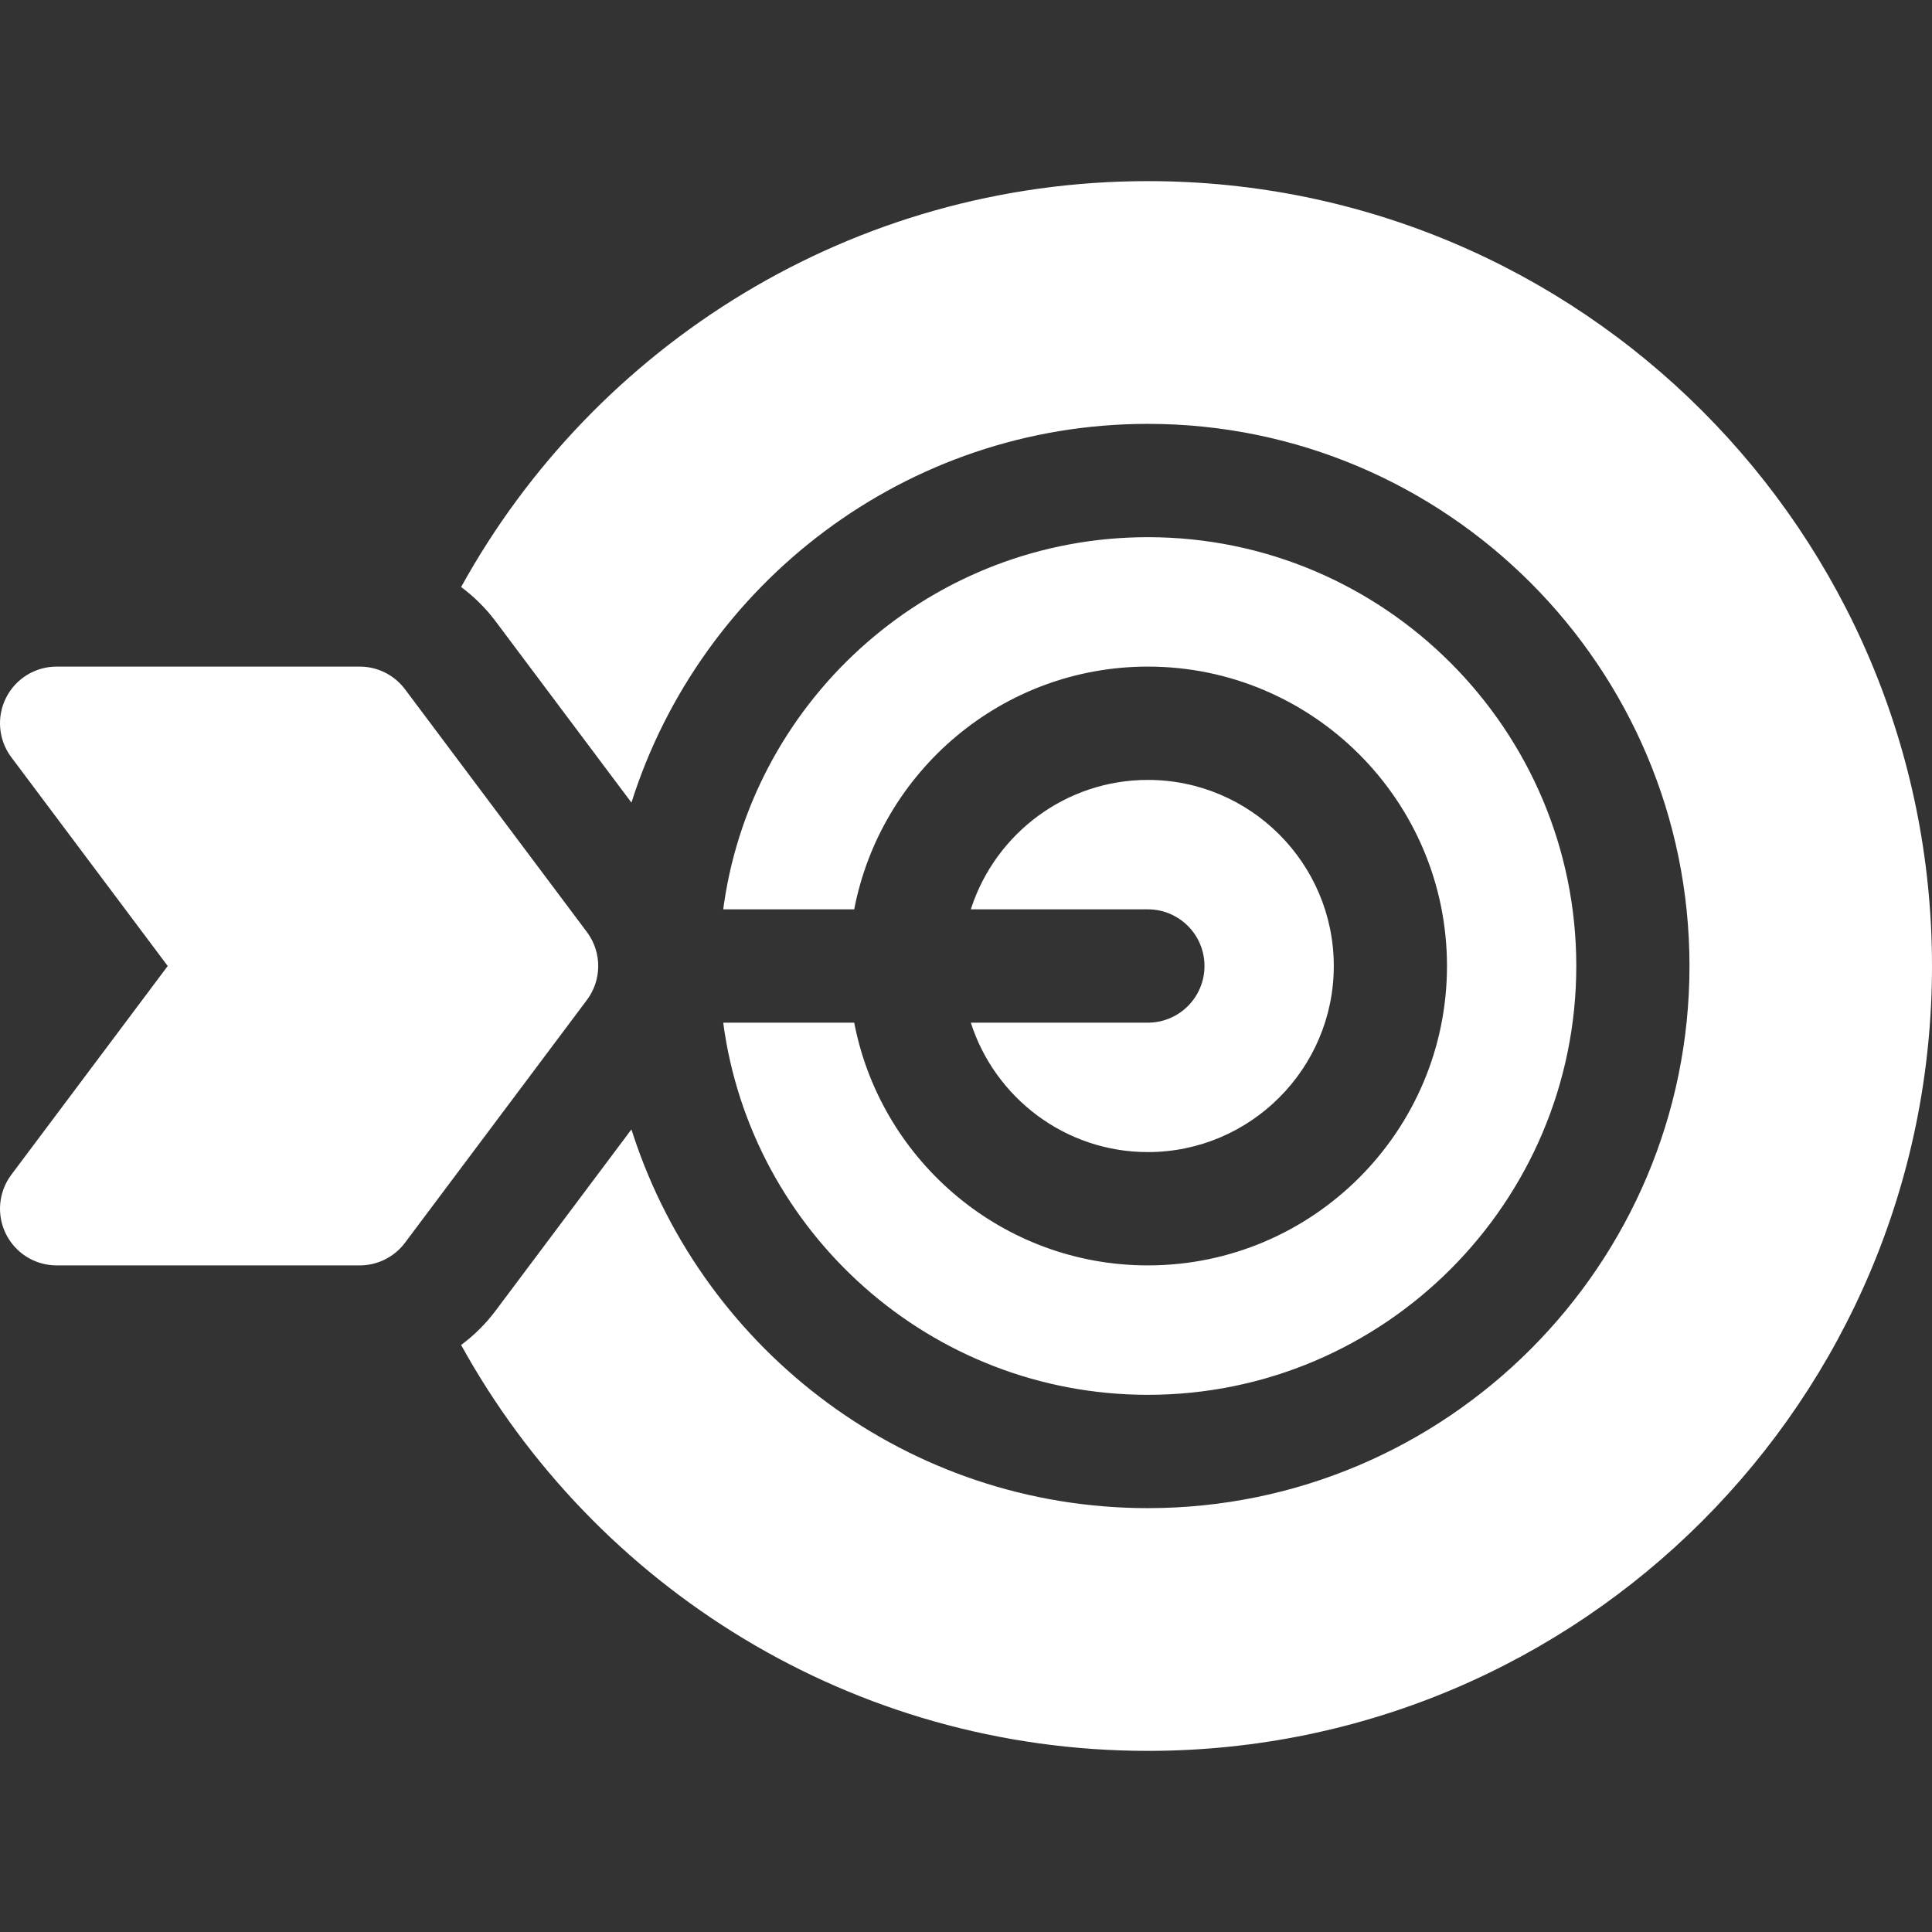 <?xml version="1.0" encoding="UTF-8"?>
<svg width="512px" height="512px" viewBox="0 0 512 512" version="1.1" xmlns="http://www.w3.org/2000/svg" xmlns:xlink="http://www.w3.org/1999/xlink">
    <rect x="0" y="0" width="512" height="512" fill="#333333" stroke="none"/>
    <!-- Generator: Sketch 59 (86127) - https://sketch.com -->
    <title>ic_missions</title>
    <desc>Created with Sketch.</desc>
    <g id="ic_missions" stroke="none" stroke-width="1" fill="none" fill-rule="evenodd">
        <path d="M304.2,48 C225.826,48 157.597,91.438 122.2,155.566 C125.433,157.968 128.359,160.807 130.868,164.036 L131.333,164.646 L167.339,212.7 C185.733,154.576 240.126,112.329 304.2,112.329 C383.345,112.329 447.733,176.78 447.733,256 C447.733,335.22 383.345,399.671 304.2,399.671 C240.767,399.671 186.822,358.264 167.902,301.039 L167.339,299.3 L131.332,347.356 C128.723,350.838 125.635,353.883 122.2,356.435 C157.597,420.563 225.826,464 304.2,464 C418.965,464 512,370.875 512,256 C512,141.125 418.965,48 304.2,48 Z M304.2,142.358 C247.257,142.358 199.977,184.538 191.892,239.322 L191.659,240.986 L226.375,240.986 C233.408,204.393 265.621,176.657 304.2,176.657 C347.908,176.657 383.467,212.25 383.467,256 C383.467,299.75 347.908,335.343 304.2,335.343 C266.007,335.343 234.053,308.159 226.594,272.11 L226.375,271.014 L191.659,271.014 C199.022,326.606 246.682,369.642 304.2,369.642 C366.803,369.642 417.733,318.662 417.733,256 C417.733,193.338 366.803,142.358 304.2,142.358 Z M95.333,176.657 L15.001,176.657 C9.319,176.657 4.125,179.87 1.584,184.957 C-0.902,189.933 -0.431,195.866 2.782,200.381 L3.001,200.68 L44.45,256 L3.001,311.32 C-0.408,315.87 -0.957,321.956 1.584,327.043 C4.074,332.026 9.108,335.211 14.653,335.339 L15.001,335.343 L95.333,335.343 C99.927,335.343 104.26,333.237 107.1,329.641 L107.333,329.338 L155.533,265.009 C159.461,259.768 159.532,252.596 155.748,247.284 L155.533,246.991 L107.333,182.662 C104.577,178.984 100.294,176.778 95.716,176.662 L95.333,176.657 Z M304.2,206.686 C282.484,206.686 264.01,220.827 257.471,240.391 L257.276,240.986 L304.2,240.986 C312.484,240.986 319.2,247.708 319.2,256 C319.2,264.187 312.653,270.844 304.514,271.011 L304.2,271.014 L257.276,271.014 C263.637,290.886 282.263,305.314 304.2,305.314 C331.366,305.314 353.467,283.192 353.467,256 C353.467,228.808 331.366,206.686 304.2,206.686 Z" id="Shape" fill="#FFFFFF" fill-rule="nonzero"></path>
    </g>
</svg>